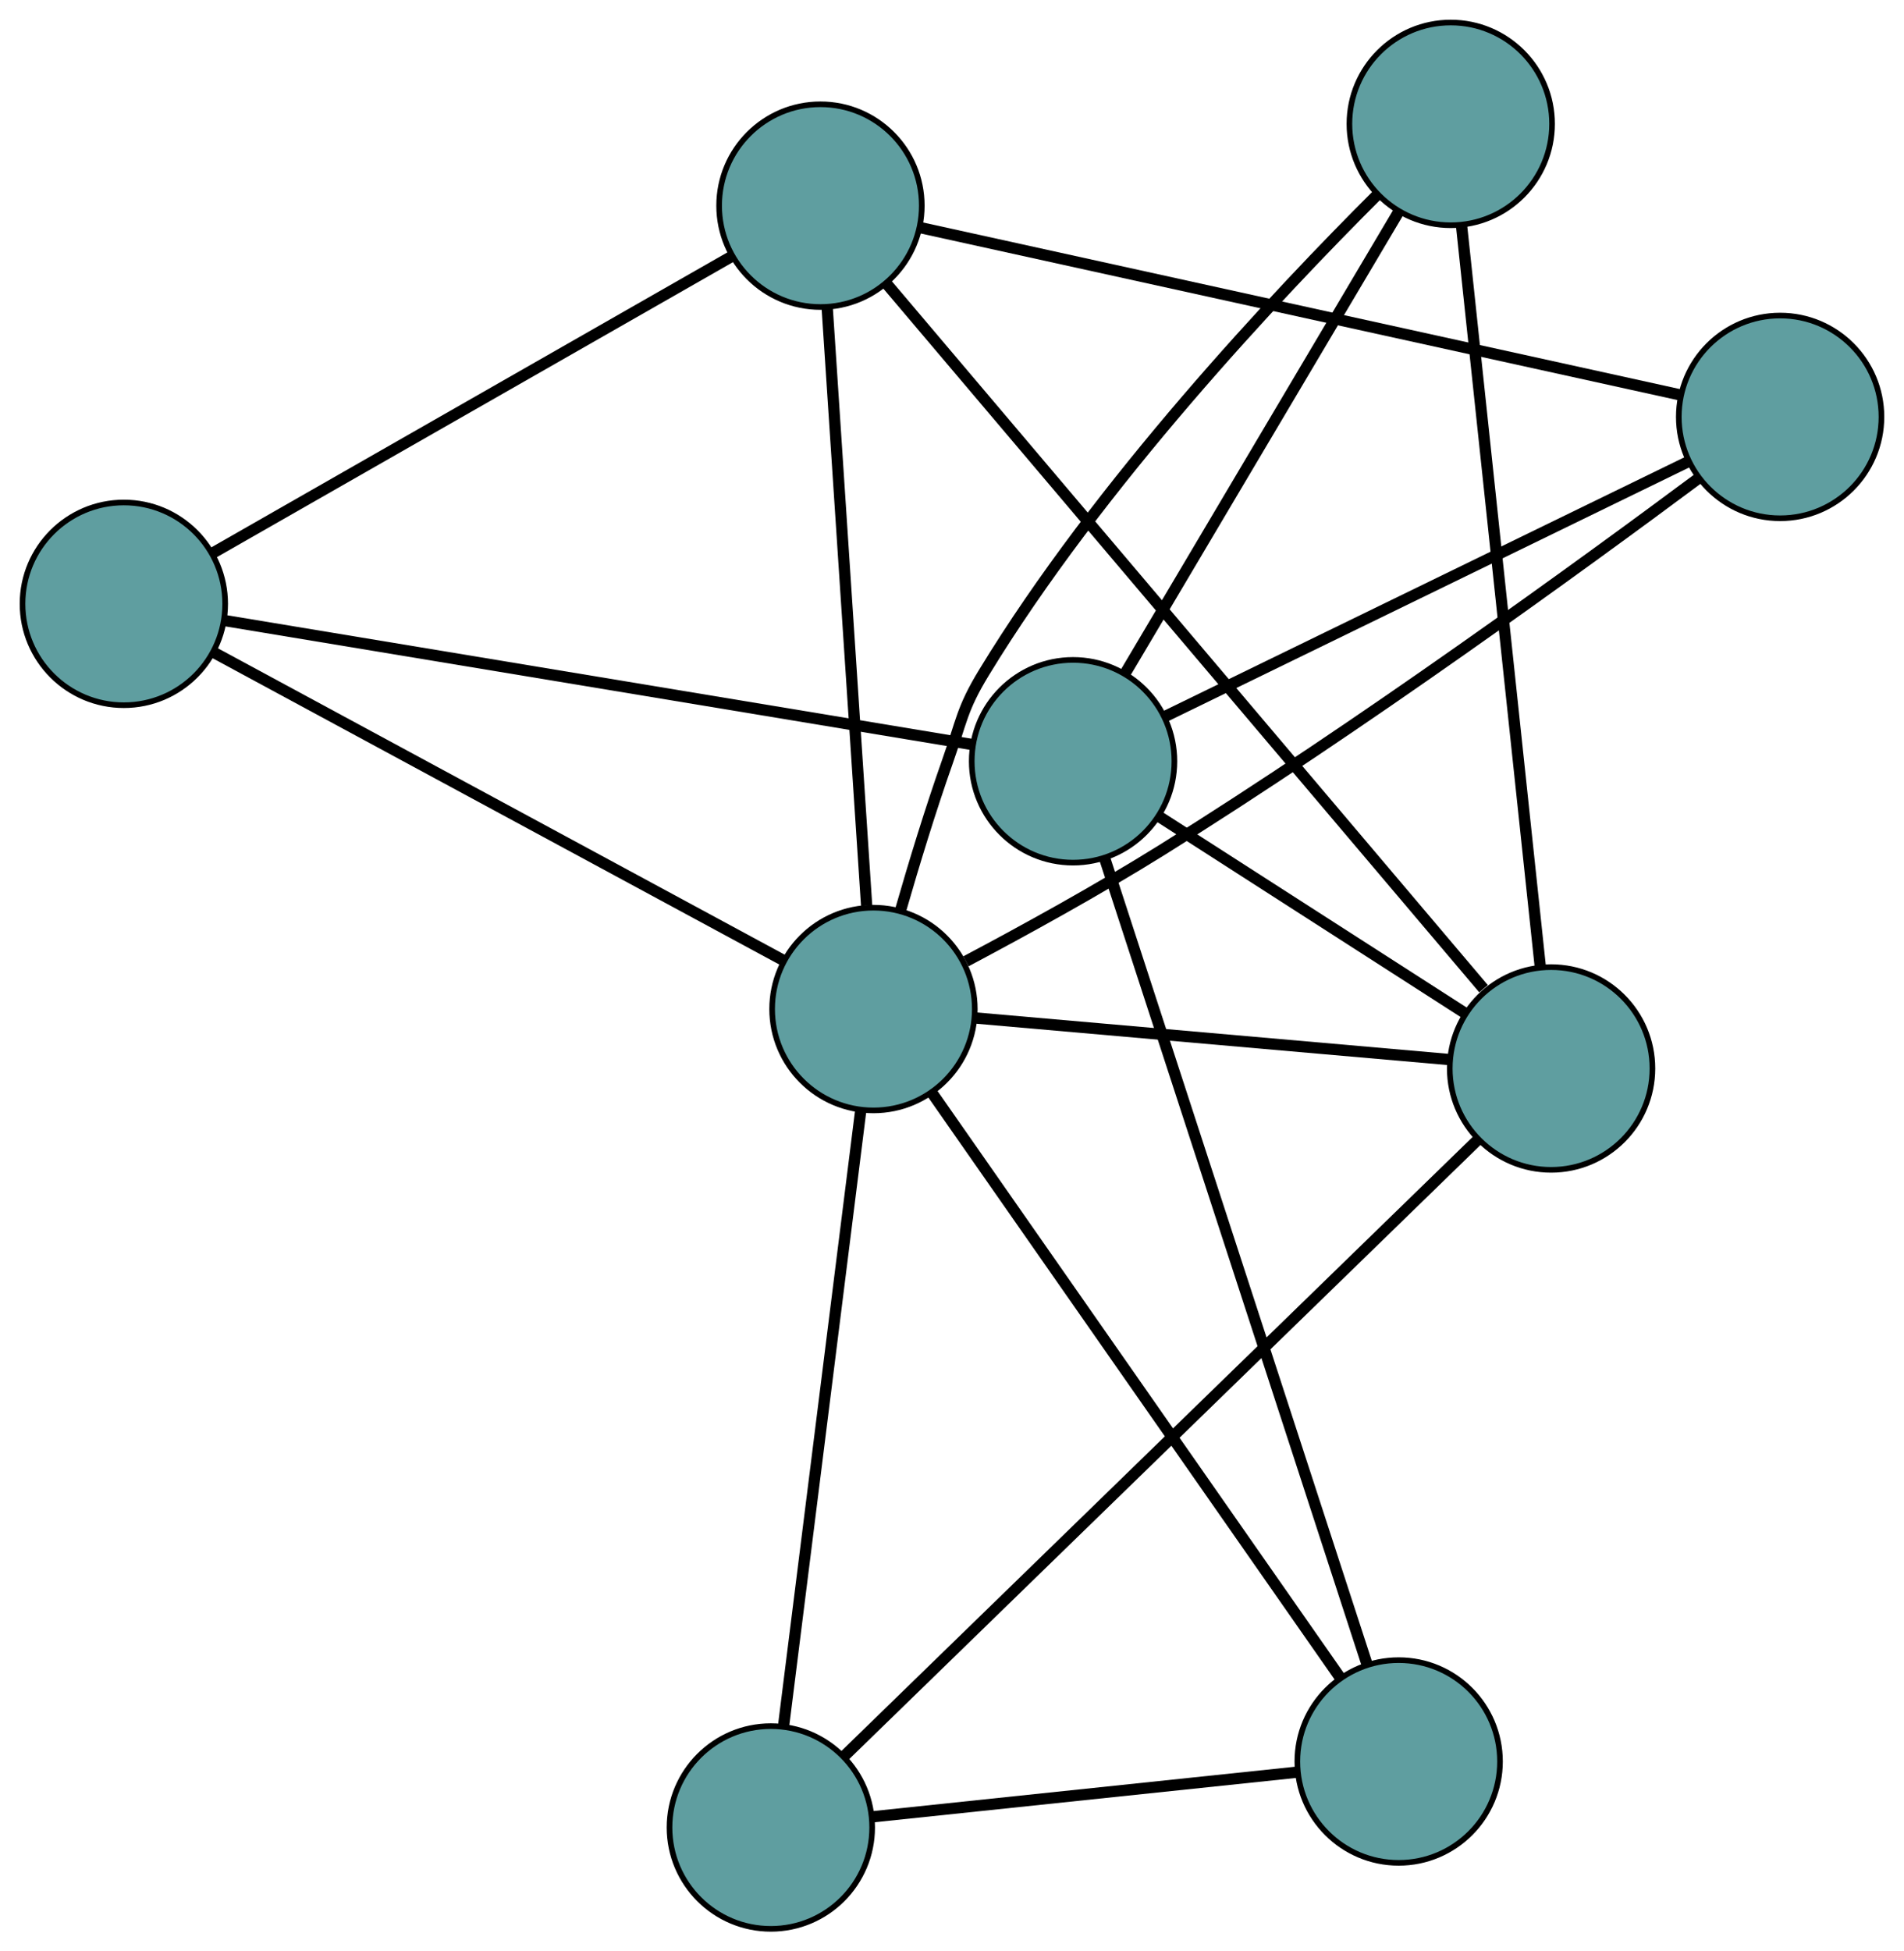 <?xml version="1.0" encoding="UTF-8" standalone="no"?>
<!DOCTYPE svg PUBLIC "-//W3C//DTD SVG 1.1//EN"
 "http://www.w3.org/Graphics/SVG/1.1/DTD/svg11.dtd">
<!-- Generated by graphviz version 2.36.0 (20140111.2315)
 -->
<!-- Title: G Pages: 1 -->
<svg width="100%" height="100%"
 viewBox="0.00 0.00 338.22 346.54" xmlns="http://www.w3.org/2000/svg" xmlns:xlink="http://www.w3.org/1999/xlink">
<g id="graph0" class="graph" transform="scale(1 1) rotate(0) translate(4 342.54)">
<title>G</title>
<!-- 0 -->
<g id="node1" class="node"><title>0</title>
<ellipse fill="cadetblue" stroke="black" cx="132.929" cy="-18" rx="18" ry="18"/>
</g>
<!-- 4 -->
<g id="node5" class="node"><title>4</title>
<ellipse fill="cadetblue" stroke="black" cx="244.455" cy="-29.72" rx="18" ry="18"/>
</g>
<!-- 0&#45;&#45;4 -->
<g id="edge1" class="edge"><title>0&#45;&#45;4</title>
<path fill="none" stroke="black" stroke-width="2" d="M150.848,-19.883C171.536,-22.057 205.385,-25.614 226.21,-27.803"/>
</g>
<!-- 6 -->
<g id="node7" class="node"><title>6</title>
<ellipse fill="cadetblue" stroke="black" cx="271.532" cy="-152.791" rx="18" ry="18"/>
</g>
<!-- 0&#45;&#45;6 -->
<g id="edge2" class="edge"><title>0&#45;&#45;6</title>
<path fill="none" stroke="black" stroke-width="2" d="M145.968,-30.681C172.385,-56.371 231.954,-114.302 258.426,-140.046"/>
</g>
<!-- 8 -->
<g id="node9" class="node"><title>8</title>
<ellipse fill="cadetblue" stroke="black" cx="151.158" cy="-163.345" rx="18" ry="18"/>
</g>
<!-- 0&#45;&#45;8 -->
<g id="edge3" class="edge"><title>0&#45;&#45;8</title>
<path fill="none" stroke="black" stroke-width="2" d="M135.201,-36.114C138.713,-64.118 145.42,-117.594 148.915,-145.459"/>
</g>
<!-- 1 -->
<g id="node2" class="node"><title>1</title>
<ellipse fill="cadetblue" stroke="black" cx="18" cy="-235.305" rx="18" ry="18"/>
</g>
<!-- 5 -->
<g id="node6" class="node"><title>5</title>
<ellipse fill="cadetblue" stroke="black" cx="141.743" cy="-306.018" rx="18" ry="18"/>
</g>
<!-- 1&#45;&#45;5 -->
<g id="edge4" class="edge"><title>1&#45;&#45;5</title>
<path fill="none" stroke="black" stroke-width="2" d="M33.672,-244.261C57.345,-257.789 101.98,-283.296 125.808,-296.911"/>
</g>
<!-- 7 -->
<g id="node8" class="node"><title>7</title>
<ellipse fill="cadetblue" stroke="black" cx="186.615" cy="-207.349" rx="18" ry="18"/>
</g>
<!-- 1&#45;&#45;7 -->
<g id="edge5" class="edge"><title>1&#45;&#45;7</title>
<path fill="none" stroke="black" stroke-width="2" d="M36.045,-232.314C68.498,-226.933 136.341,-215.685 168.7,-210.319"/>
</g>
<!-- 1&#45;&#45;8 -->
<g id="edge6" class="edge"><title>1&#45;&#45;8</title>
<path fill="none" stroke="black" stroke-width="2" d="M34.062,-226.625C59.656,-212.794 109.41,-185.906 135.039,-172.056"/>
</g>
<!-- 2 -->
<g id="node3" class="node"><title>2</title>
<ellipse fill="cadetblue" stroke="black" cx="312.216" cy="-268.502" rx="18" ry="18"/>
</g>
<!-- 2&#45;&#45;5 -->
<g id="edge7" class="edge"><title>2&#45;&#45;5</title>
<path fill="none" stroke="black" stroke-width="2" d="M294.614,-272.376C261.948,-279.565 192.291,-294.894 159.504,-302.109"/>
</g>
<!-- 2&#45;&#45;7 -->
<g id="edge8" class="edge"><title>2&#45;&#45;7</title>
<path fill="none" stroke="black" stroke-width="2" d="M295.796,-260.508C271.724,-248.788 227.113,-227.067 203.039,-215.346"/>
</g>
<!-- 2&#45;&#45;8 -->
<g id="edge9" class="edge"><title>2&#45;&#45;8</title>
<path fill="none" stroke="black" stroke-width="2" d="M297.644,-257.542C276.936,-242.142 237.599,-213.533 202.457,-191.626 191.065,-184.525 177.782,-177.228 167.587,-171.824"/>
</g>
<!-- 3 -->
<g id="node4" class="node"><title>3</title>
<ellipse fill="cadetblue" stroke="black" cx="253.705" cy="-320.54" rx="18" ry="18"/>
</g>
<!-- 3&#45;&#45;6 -->
<g id="edge10" class="edge"><title>3&#45;&#45;6</title>
<path fill="none" stroke="black" stroke-width="2" d="M255.613,-302.588C259.035,-270.386 266.179,-203.16 269.611,-170.868"/>
</g>
<!-- 3&#45;&#45;7 -->
<g id="edge11" class="edge"><title>3&#45;&#45;7</title>
<path fill="none" stroke="black" stroke-width="2" d="M244.376,-304.801C231.559,-283.176 208.64,-244.509 195.864,-222.954"/>
</g>
<!-- 3&#45;&#45;8 -->
<g id="edge12" class="edge"><title>3&#45;&#45;8</title>
<path fill="none" stroke="black" stroke-width="2" d="M240.73,-308.019C223.041,-290.396 191.226,-256.661 170.773,-223.072 166.824,-216.587 166.826,-214.423 164.295,-207.265 161.271,-198.71 158.335,-189.065 156.009,-180.997"/>
</g>
<!-- 4&#45;&#45;7 -->
<g id="edge13" class="edge"><title>4&#45;&#45;7</title>
<path fill="none" stroke="black" stroke-width="2" d="M238.804,-47.075C227.718,-81.121 203.24,-156.294 192.204,-190.185"/>
</g>
<!-- 4&#45;&#45;8 -->
<g id="edge14" class="edge"><title>4&#45;&#45;8</title>
<path fill="none" stroke="black" stroke-width="2" d="M234.114,-44.531C216.181,-70.216 179.511,-122.736 161.545,-148.468"/>
</g>
<!-- 5&#45;&#45;6 -->
<g id="edge15" class="edge"><title>5&#45;&#45;6</title>
<path fill="none" stroke="black" stroke-width="2" d="M153.49,-292.15C178.076,-263.125 234.724,-196.246 259.53,-166.961"/>
</g>
<!-- 5&#45;&#45;8 -->
<g id="edge16" class="edge"><title>5&#45;&#45;8</title>
<path fill="none" stroke="black" stroke-width="2" d="M142.936,-287.948C144.737,-260.654 148.133,-209.19 149.946,-181.718"/>
</g>
<!-- 6&#45;&#45;7 -->
<g id="edge17" class="edge"><title>6&#45;&#45;7</title>
<path fill="none" stroke="black" stroke-width="2" d="M256.351,-162.545C240.989,-172.414 217.368,-187.591 201.951,-197.496"/>
</g>
<!-- 6&#45;&#45;8 -->
<g id="edge18" class="edge"><title>6&#45;&#45;8</title>
<path fill="none" stroke="black" stroke-width="2" d="M253.511,-154.371C230.818,-156.361 192.053,-159.759 169.303,-161.754"/>
</g>
</g>
</svg>

